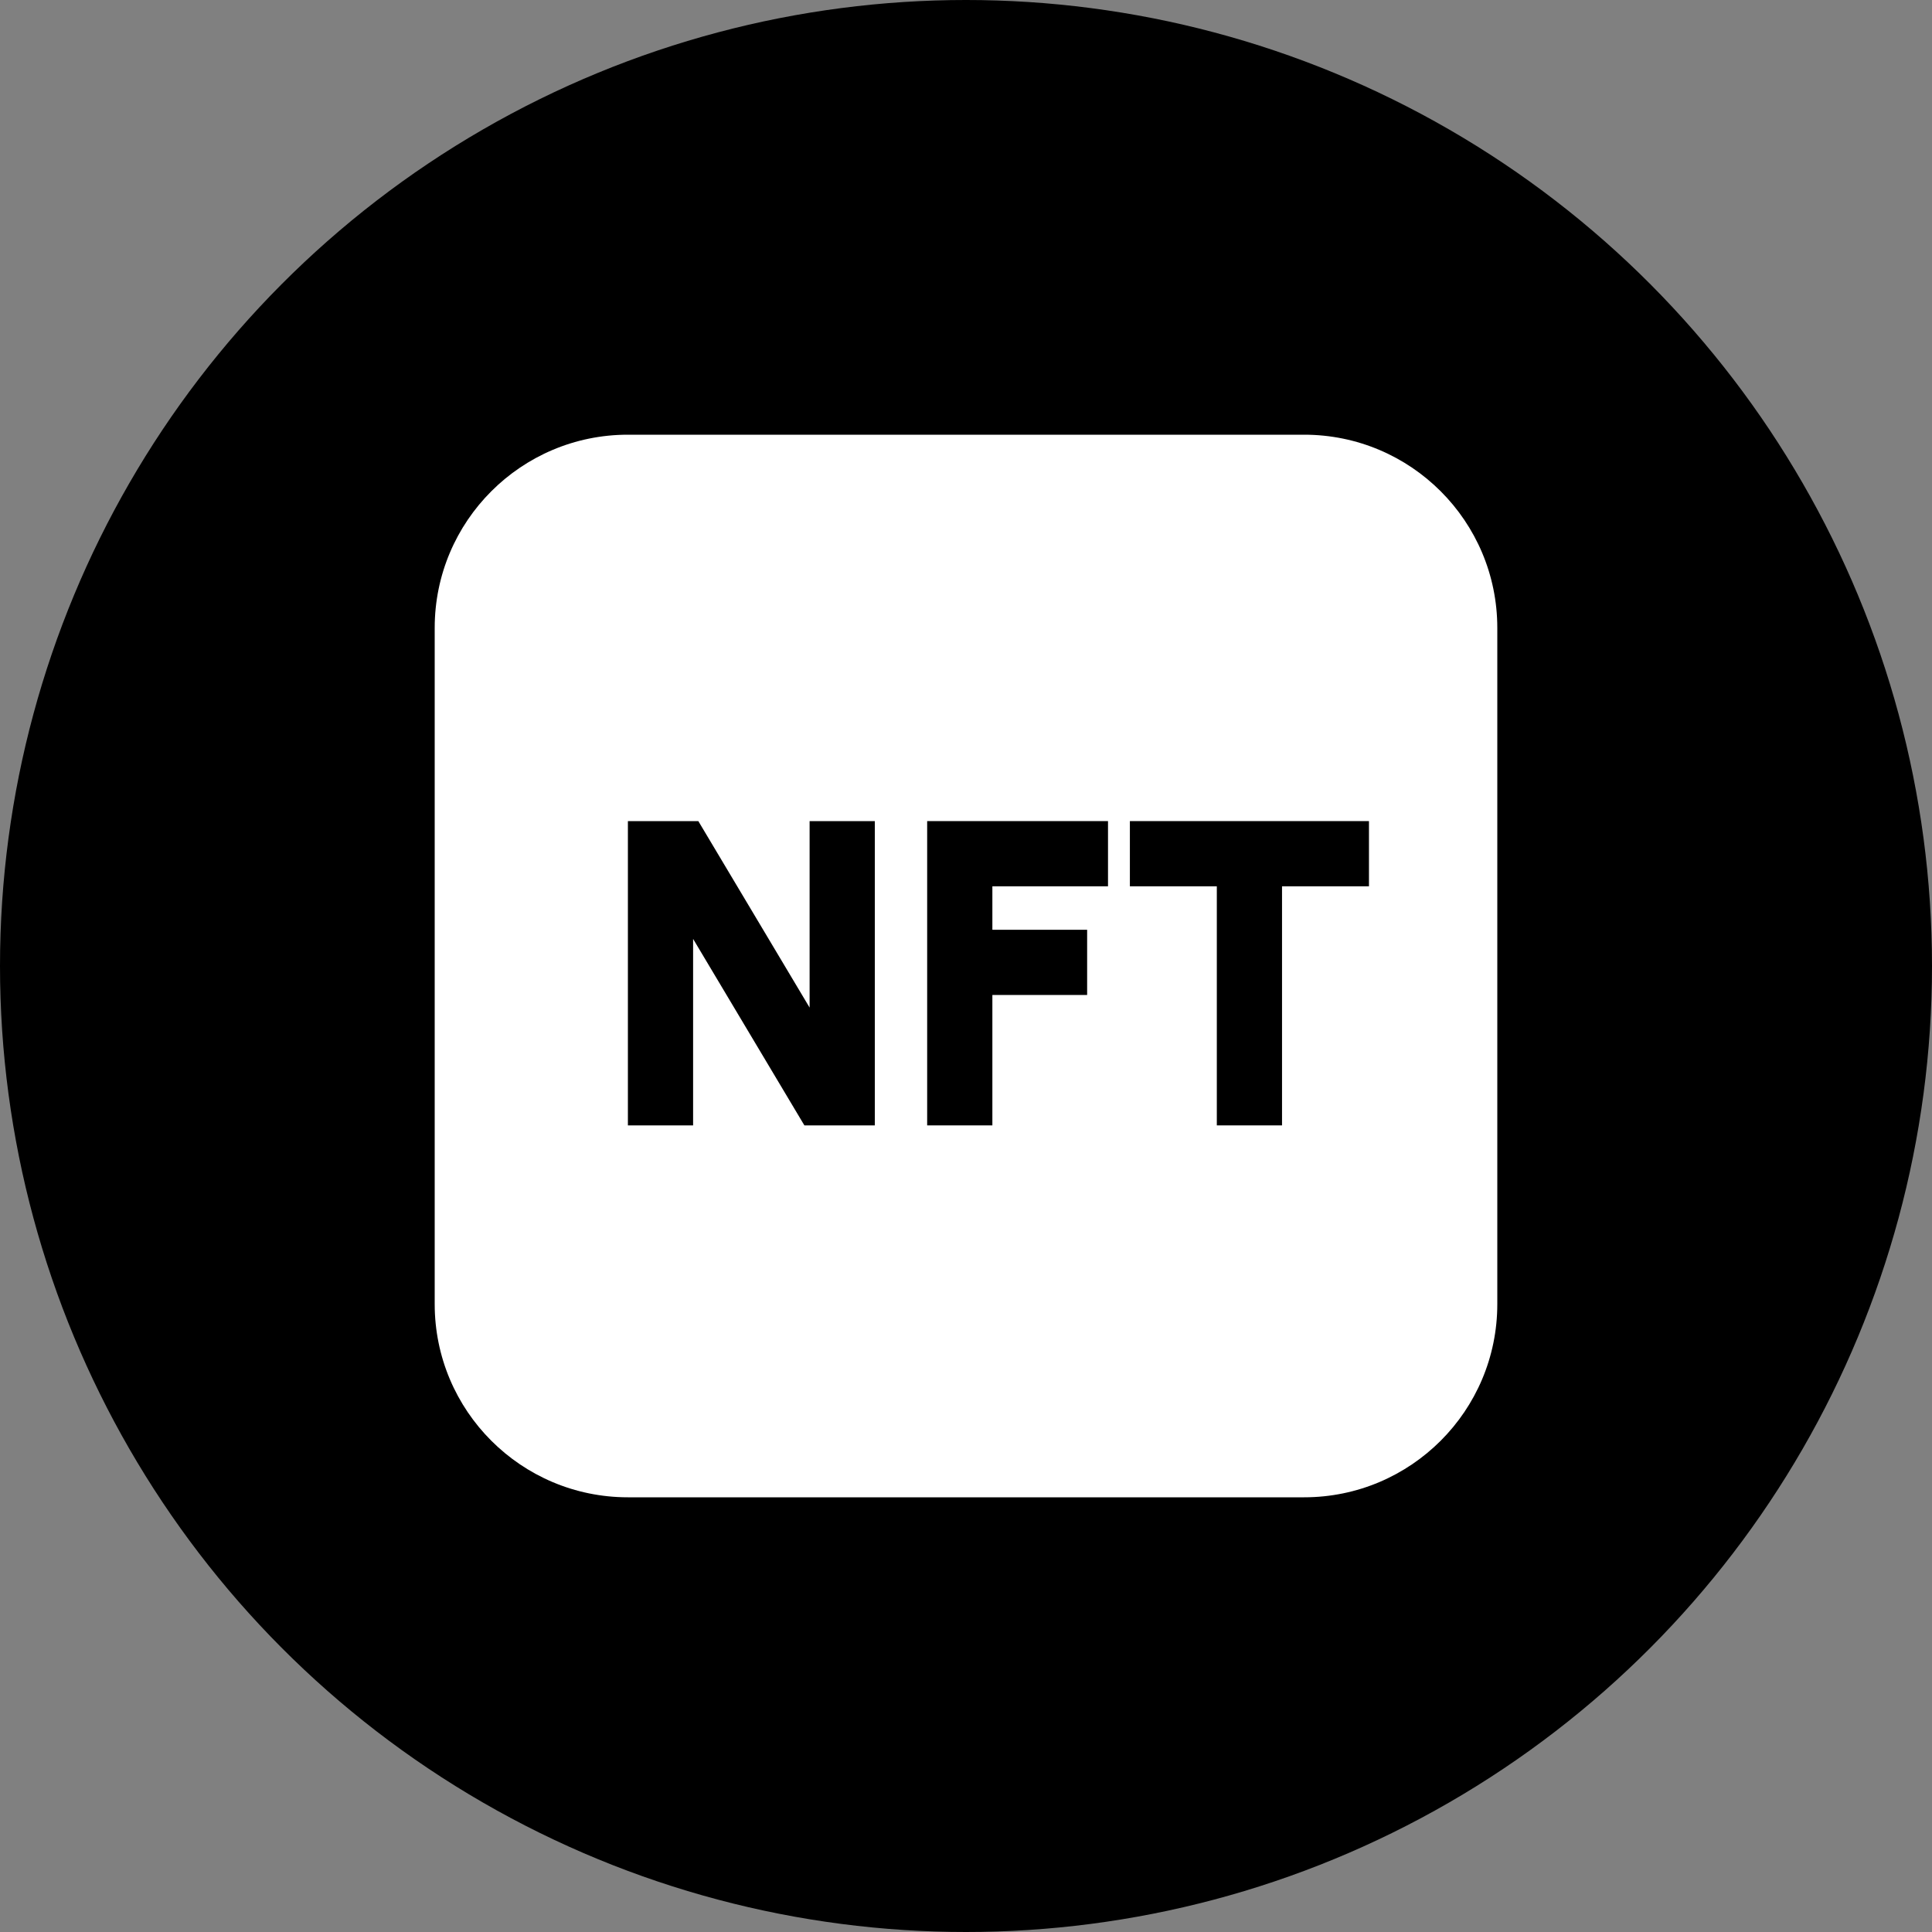 <svg width="40" height="40" viewBox="0 0 40 40" fill="none" xmlns="http://www.w3.org/2000/svg">
<rect x="0" y="0" width="40" height="40" fill="#808080" stroke="none"/>
<circle cx="20" cy="20" r="20" fill="black"/>
<path d="M9 13C9 10.791 10.791 9 13 9H27C29.209 9 31 10.791 31 13V27C31 29.209 29.209 31 27 31H13C10.791 31 9 29.209 9 27V13Z" fill="white"/>
<path d="M13 23.3V17H14.458L16.762 20.861V17H18.112V23.3H16.654L14.35 19.439V23.3H13Z" fill="black"/>
<path d="M19.196 23.3V17H22.94V18.35H20.546V19.25H22.508V20.6H20.546V23.3H19.196Z" fill="black"/>
<path d="M28.343 17V18.35H26.543V23.3H25.193V18.35H23.393V17H28.343Z" fill="black"/>
</svg>
